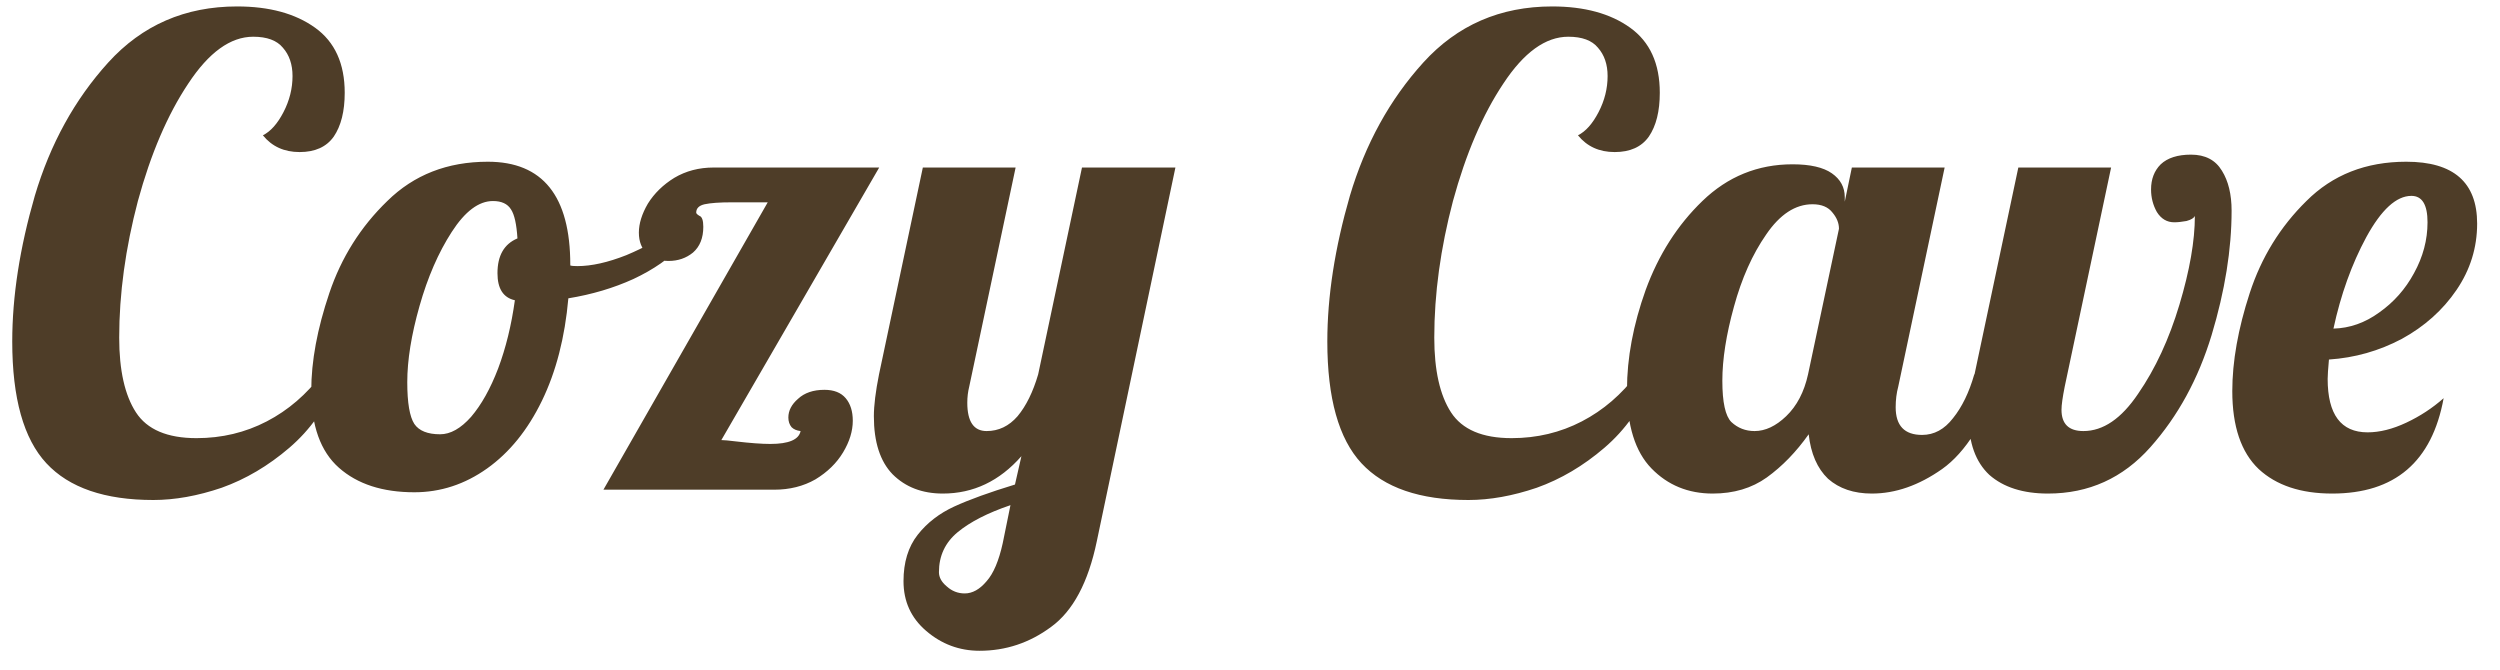 <svg width="97" height="26" viewBox="0 0 97 26" fill="none" xmlns="http://www.w3.org/2000/svg">
<path d="M5.95 19.4C4.067 19.4 2.683 18.925 1.8 17.975C0.917 17.025 0.475 15.45 0.475 13.25C0.475 11.5 0.767 9.617 1.35 7.6C1.95 5.583 2.9 3.858 4.2 2.425C5.517 0.975 7.183 0.25 9.2 0.25C10.45 0.25 11.458 0.525 12.225 1.075C12.992 1.625 13.375 2.467 13.375 3.6C13.375 4.317 13.233 4.883 12.95 5.3C12.667 5.7 12.225 5.9 11.625 5.9C11.025 5.9 10.55 5.683 10.2 5.25C10.5 5.1 10.767 4.8 11 4.35C11.233 3.9 11.35 3.433 11.35 2.95C11.35 2.5 11.225 2.133 10.975 1.85C10.742 1.567 10.358 1.425 9.825 1.425C8.942 1.425 8.1 2.033 7.3 3.25C6.5 4.45 5.85 5.967 5.35 7.8C4.867 9.633 4.625 11.4 4.625 13.1C4.625 14.367 4.842 15.333 5.275 16C5.708 16.667 6.492 17 7.625 17C8.608 17 9.517 16.783 10.35 16.35C11.183 15.917 11.9 15.3 12.5 14.5L13.075 14.75C12.658 15.8 12.042 16.675 11.225 17.375C10.408 18.075 9.533 18.592 8.6 18.925C7.667 19.242 6.783 19.4 5.95 19.4ZM16.077 19.1C14.843 19.1 13.868 18.783 13.152 18.15C12.435 17.517 12.077 16.517 12.077 15.15C12.077 14.017 12.31 12.758 12.777 11.375C13.243 9.992 13.993 8.8 15.027 7.8C16.06 6.783 17.36 6.275 18.927 6.275C21.06 6.275 22.127 7.608 22.127 10.275V10.3C22.177 10.317 22.268 10.325 22.402 10.325C22.952 10.325 23.585 10.183 24.302 9.9C25.018 9.6 25.668 9.242 26.252 8.825L26.477 9.5C25.993 10.017 25.36 10.458 24.577 10.825C23.81 11.175 22.968 11.425 22.052 11.575C21.918 13.092 21.577 14.417 21.027 15.55C20.477 16.683 19.768 17.558 18.902 18.175C18.035 18.792 17.093 19.1 16.077 19.1ZM17.077 16.85C17.477 16.85 17.877 16.625 18.277 16.175C18.677 15.708 19.027 15.083 19.327 14.3C19.627 13.5 19.843 12.617 19.977 11.65C19.527 11.55 19.302 11.2 19.302 10.6C19.302 9.917 19.56 9.467 20.077 9.25C20.043 8.7 19.96 8.325 19.827 8.125C19.693 7.908 19.46 7.8 19.127 7.8C18.577 7.8 18.043 8.2 17.527 9C17.01 9.8 16.593 10.758 16.277 11.875C15.96 12.992 15.802 13.975 15.802 14.825C15.802 15.625 15.893 16.167 16.077 16.45C16.26 16.717 16.593 16.85 17.077 16.85ZM29.788 7.85H28.388C27.921 7.85 27.571 7.875 27.338 7.925C27.121 7.975 27.013 8.083 27.013 8.25C27.013 8.283 27.055 8.325 27.138 8.375C27.238 8.408 27.288 8.55 27.288 8.8C27.288 9.233 27.155 9.567 26.888 9.8C26.621 10.017 26.305 10.125 25.938 10.125C25.621 10.125 25.346 10.033 25.113 9.85C24.896 9.65 24.788 9.375 24.788 9.025C24.788 8.675 24.905 8.3 25.138 7.9C25.388 7.5 25.73 7.167 26.163 6.9C26.613 6.633 27.121 6.5 27.688 6.5H34.113L27.988 17.075C28.088 17.075 28.271 17.092 28.538 17.125C29.105 17.192 29.555 17.225 29.888 17.225C30.605 17.225 30.996 17.058 31.063 16.725C30.913 16.708 30.796 16.658 30.713 16.575C30.63 16.475 30.588 16.35 30.588 16.2C30.588 15.933 30.713 15.692 30.963 15.475C31.213 15.242 31.555 15.125 31.988 15.125C32.355 15.125 32.63 15.233 32.813 15.45C32.996 15.667 33.088 15.958 33.088 16.325C33.088 16.725 32.963 17.133 32.713 17.55C32.463 17.967 32.105 18.317 31.638 18.6C31.171 18.867 30.638 19 30.038 19H23.413L29.788 7.85ZM38.006 25.25C37.223 25.25 36.531 24.992 35.931 24.475C35.348 23.975 35.056 23.333 35.056 22.55C35.056 21.817 35.24 21.217 35.606 20.75C35.973 20.283 36.448 19.917 37.031 19.65C37.615 19.383 38.398 19.1 39.381 18.8L39.631 17.7C38.781 18.667 37.765 19.15 36.581 19.15C35.781 19.15 35.131 18.9 34.631 18.4C34.148 17.9 33.906 17.15 33.906 16.15C33.906 15.733 33.973 15.192 34.106 14.525L35.806 6.5H39.406L37.606 15C37.556 15.2 37.531 15.408 37.531 15.625C37.531 16.358 37.781 16.725 38.281 16.725C38.748 16.725 39.148 16.533 39.481 16.15C39.815 15.75 40.081 15.208 40.281 14.525L41.981 6.5H45.606L42.556 21C42.223 22.6 41.631 23.708 40.781 24.325C39.948 24.942 39.023 25.25 38.006 25.25ZM37.431 23.025C37.731 23.025 38.015 22.867 38.281 22.55C38.548 22.25 38.756 21.758 38.906 21.075L39.206 19.6C38.323 19.9 37.64 20.25 37.156 20.65C36.673 21.05 36.431 21.567 36.431 22.2C36.431 22.4 36.531 22.583 36.731 22.75C36.931 22.933 37.165 23.025 37.431 23.025ZM56.975 19.4C55.092 19.4 53.709 18.925 52.825 17.975C51.942 17.025 51.5 15.45 51.5 13.25C51.5 11.5 51.792 9.617 52.375 7.6C52.975 5.583 53.925 3.858 55.225 2.425C56.542 0.975 58.209 0.25 60.225 0.25C61.475 0.25 62.484 0.525 63.25 1.075C64.017 1.625 64.4 2.467 64.4 3.6C64.4 4.317 64.259 4.883 63.975 5.3C63.692 5.7 63.25 5.9 62.65 5.9C62.05 5.9 61.575 5.683 61.225 5.25C61.525 5.1 61.792 4.8 62.025 4.35C62.259 3.9 62.375 3.433 62.375 2.95C62.375 2.5 62.25 2.133 62 1.85C61.767 1.567 61.384 1.425 60.85 1.425C59.967 1.425 59.125 2.033 58.325 3.25C57.525 4.45 56.875 5.967 56.375 7.8C55.892 9.633 55.65 11.4 55.65 13.1C55.65 14.367 55.867 15.333 56.3 16C56.734 16.667 57.517 17 58.65 17C59.634 17 60.542 16.783 61.375 16.35C62.209 15.917 62.925 15.3 63.525 14.5L64.1 14.75C63.684 15.8 63.067 16.675 62.25 17.375C61.434 18.075 60.559 18.592 59.625 18.925C58.692 19.242 57.809 19.4 56.975 19.4ZM66.452 19.15C65.502 19.15 64.71 18.825 64.077 18.175C63.444 17.525 63.127 16.508 63.127 15.125C63.127 13.892 63.369 12.6 63.852 11.25C64.352 9.883 65.085 8.733 66.052 7.8C67.035 6.85 68.202 6.375 69.552 6.375C70.236 6.375 70.744 6.492 71.077 6.725C71.41 6.958 71.577 7.267 71.577 7.65V7.825L71.852 6.5H75.452L73.652 15C73.585 15.25 73.552 15.517 73.552 15.8C73.552 16.517 73.894 16.875 74.577 16.875C75.044 16.875 75.444 16.658 75.777 16.225C76.127 15.792 76.402 15.225 76.602 14.525H77.652C77.035 16.325 76.269 17.55 75.352 18.2C74.452 18.833 73.544 19.15 72.627 19.15C71.927 19.15 71.361 18.958 70.927 18.575C70.51 18.175 70.26 17.6 70.177 16.85C69.694 17.533 69.152 18.092 68.552 18.525C67.969 18.942 67.269 19.15 66.452 19.15ZM68.077 16.725C68.494 16.725 68.902 16.533 69.302 16.15C69.719 15.75 70.002 15.208 70.152 14.525L71.352 8.875C71.352 8.658 71.269 8.45 71.102 8.25C70.936 8.033 70.677 7.925 70.327 7.925C69.66 7.925 69.061 8.317 68.527 9.1C67.994 9.867 67.577 10.8 67.277 11.9C66.977 12.983 66.827 13.942 66.827 14.775C66.827 15.608 66.944 16.142 67.177 16.375C67.427 16.608 67.727 16.725 68.077 16.725ZM79.461 19.15C78.495 19.15 77.736 18.908 77.186 18.425C76.653 17.925 76.386 17.183 76.386 16.2C76.386 15.8 76.428 15.4 76.511 15L78.311 6.5H81.911L80.111 15C80.028 15.417 79.986 15.717 79.986 15.9C79.986 16.45 80.27 16.725 80.836 16.725C81.603 16.725 82.311 16.242 82.961 15.275C83.628 14.308 84.161 13.158 84.561 11.825C84.961 10.492 85.161 9.342 85.161 8.375C85.128 8.458 85.02 8.525 84.836 8.575C84.653 8.608 84.495 8.625 84.361 8.625C84.078 8.625 83.853 8.492 83.686 8.225C83.536 7.958 83.461 7.667 83.461 7.35C83.461 6.95 83.586 6.625 83.836 6.375C84.103 6.125 84.495 6 85.011 6C85.561 6 85.961 6.208 86.211 6.625C86.461 7.025 86.586 7.542 86.586 8.175C86.586 9.675 86.328 11.283 85.811 13C85.295 14.7 84.503 16.15 83.436 17.35C82.37 18.55 81.045 19.15 79.461 19.15ZM90.488 19.15C89.271 19.15 88.321 18.833 87.638 18.2C86.955 17.55 86.613 16.542 86.613 15.175C86.613 14.025 86.838 12.758 87.288 11.375C87.738 9.992 88.471 8.8 89.488 7.8C90.505 6.783 91.796 6.275 93.363 6.275C95.196 6.275 96.113 7.075 96.113 8.675C96.113 9.608 95.846 10.467 95.313 11.25C94.78 12.033 94.071 12.667 93.188 13.15C92.305 13.617 91.363 13.883 90.363 13.95C90.33 14.317 90.313 14.567 90.313 14.7C90.313 16.083 90.83 16.775 91.863 16.775C92.33 16.775 92.83 16.65 93.363 16.4C93.896 16.15 94.38 15.833 94.813 15.45C94.363 17.917 92.921 19.15 90.488 19.15ZM90.538 12.75C91.171 12.733 91.763 12.525 92.313 12.125C92.88 11.725 93.33 11.217 93.663 10.6C94.013 9.967 94.188 9.308 94.188 8.625C94.188 7.942 93.98 7.6 93.563 7.6C92.98 7.6 92.396 8.133 91.813 9.2C91.246 10.25 90.821 11.433 90.538 12.75Z" fill="#4E3D28"/>
</svg>
